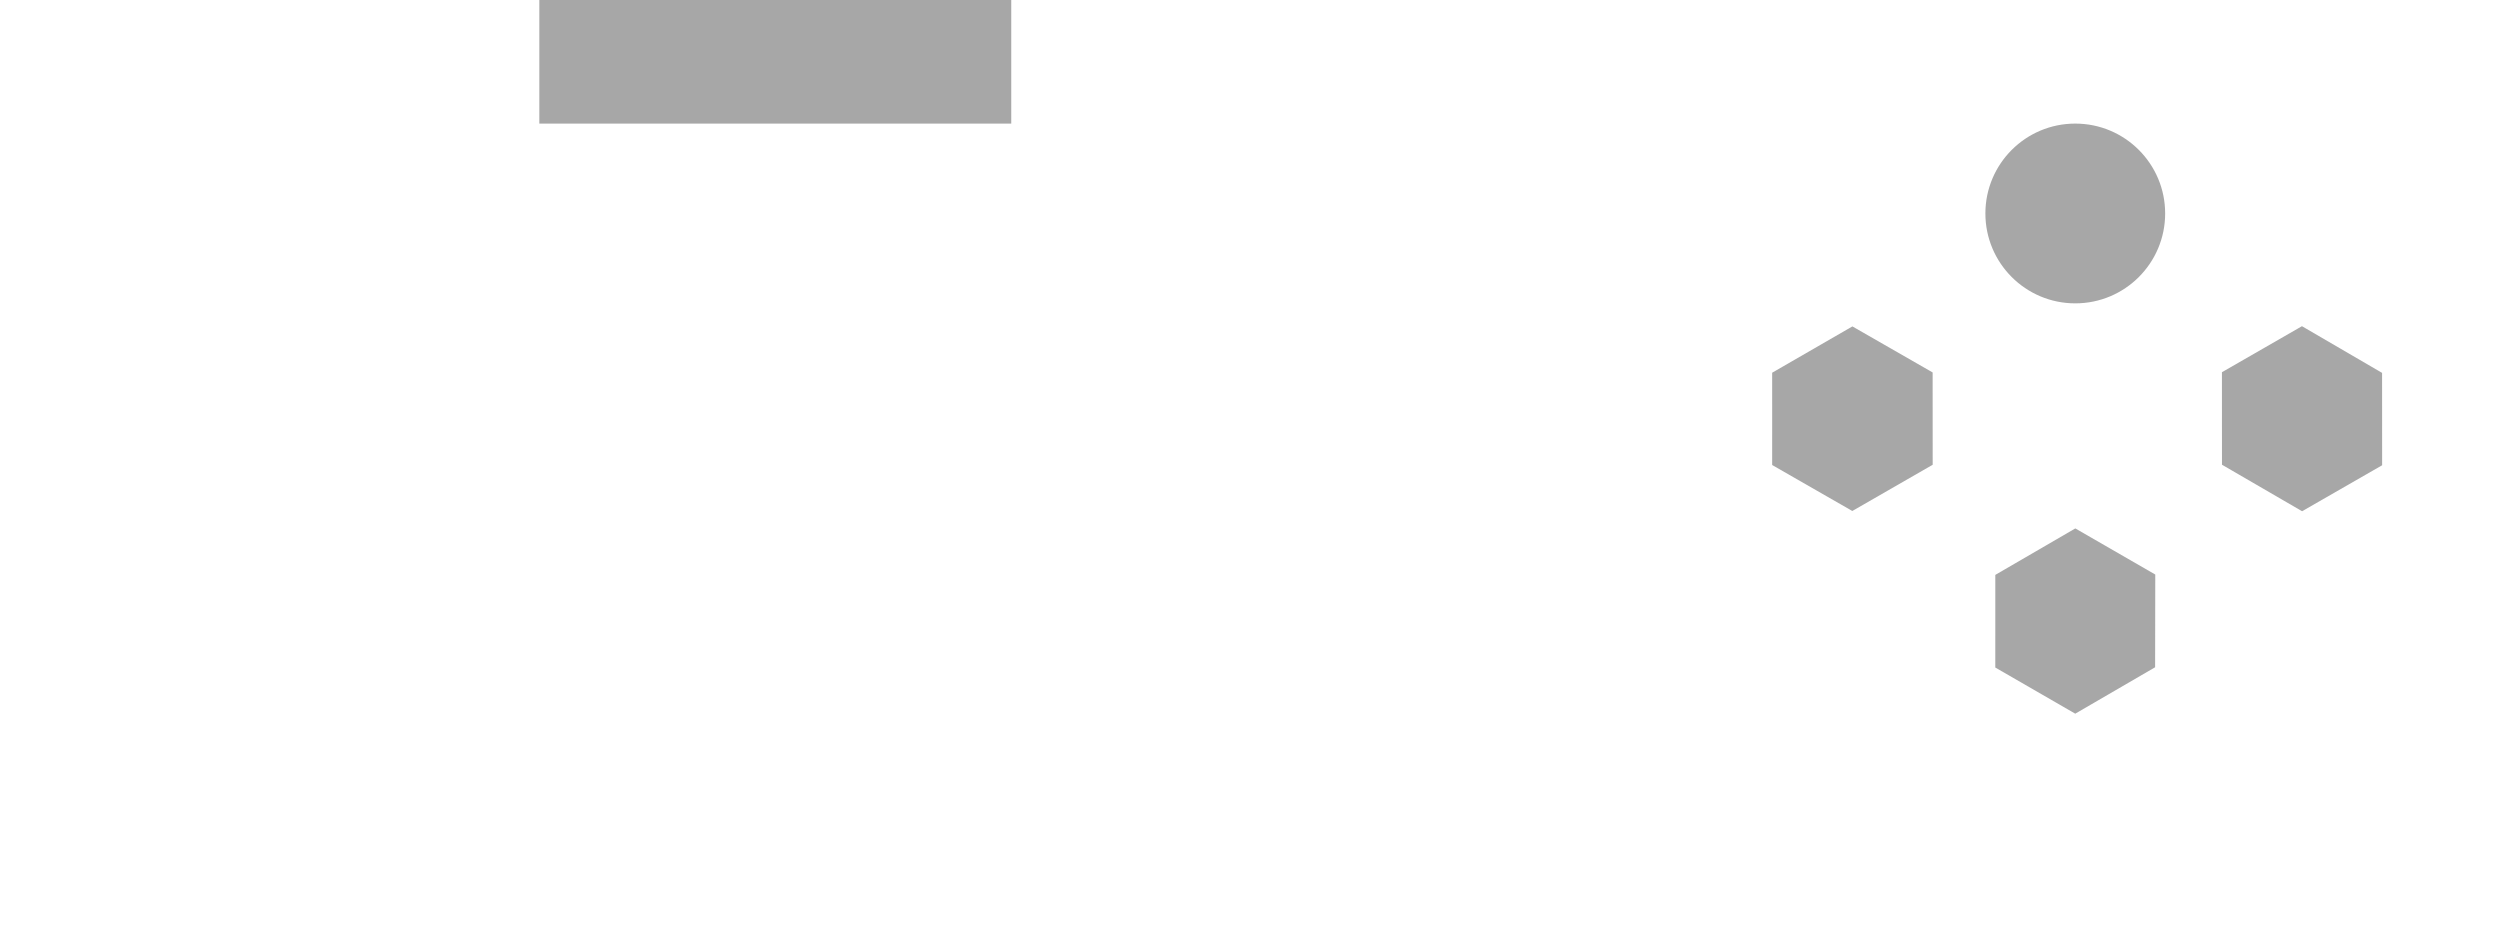 <?xml version="1.0" encoding="UTF-8" standalone="no"?>
<!-- Created with Inkscape (http://www.inkscape.org/) -->

<svg
   width="64"
   height="24"
   viewBox="0 0 64 24"
   version="1.1"
   id="svg1"
   sodipodi:docname="Seperator.svg"
   inkscape:version="1.3 (0e150ed6c4, 2023-07-21)"
   inkscape:export-filename="Seperator-2.svg"
   inkscape:export-xdpi="96"
   inkscape:export-ydpi="96"
   xmlns:inkscape="http://www.inkscape.org/namespaces/inkscape"
   xmlns:sodipodi="http://sodipodi.sourceforge.net/DTD/sodipodi-0.dtd"
   xmlns="http://www.w3.org/2000/svg"
   xmlns:svg="http://www.w3.org/2000/svg">
  <sodipodi:namedview
     id="namedview1"
     pagecolor="#ffffff"
     bordercolor="#000000"
     borderopacity="0.25"
     inkscape:showpageshadow="2"
     inkscape:pageopacity="0.0"
     inkscape:pagecheckerboard="0"
     inkscape:deskcolor="#d1d1d1"
     inkscape:document-units="px"
     showguides="true"
     inkscape:zoom="10.429825"
     inkscape:cx="40.46089"
     inkscape:cy="12.656013"
     inkscape:window-width="1324"
     inkscape:window-height="666"
     inkscape:window-x="13"
     inkscape:window-y="50"
     inkscape:window-maximized="0"
     inkscape:current-layer="layer1"
     inkscape:export-bgcolor="#ffffff00">
    <sodipodi:guide
       position="10.169,11.661"
       orientation="1,0"
       id="guide4"
       inkscape:locked="false" />
    <sodipodi:guide
       position="57.849,11.421"
       orientation="1,0"
       id="guide5"
       inkscape:locked="false" />
    <sodipodi:guide
       position="49.994,20.836"
       orientation="0,-1"
       id="guide6"
       inkscape:locked="false" />
    <sodipodi:guide
       position="42.187,11.44"
       orientation="1,0"
       id="guide7"
       inkscape:locked="false" />
    <sodipodi:guide
       position="42.187,11.44"
       orientation="0,-1"
       id="guide8"
       inkscape:locked="false" />
    <sodipodi:guide
       position="49.994,8.622"
       orientation="1,0"
       id="guide9"
       inkscape:locked="false" />
  </sodipodi:namedview>
  <defs
     id="defs1" />
  <g
     inkscape:label="Layer 1"
     inkscape:groupmode="layer"
     id="layer1">
    <rect
       style="fill:#919191;fill-opacity:0.8;stroke-width:0.911"
       id="rect4"
       width="12.081"
       height="3.164"
       x="13.807"
       y="0" />
    <circle
       style="fill:#919191;fill-opacity:0.8"
       id="path9"
       cx="53.127"
       cy="5.465"
       r="2.301" />
    <path
       sodipodi:type="star"
       style="fill:#919191;fill-opacity:0.8"
       id="path10"
       inkscape:flatsided="true"
       sodipodi:sides="6"
       sodipodi:cx="35.523129"
       sodipodi:cy="9.3961306"
       sodipodi:r1="2.3680339"
       sodipodi:r2="2.0507774"
       sodipodi:arg1="1.0164888"
       sodipodi:arg2="1.5400876"
       inkscape:rounded="0"
       inkscape:randomized="0.004"
       d="m 36.77,11.414 -2.362,0.074 -1.249,-2.016 1.114,-2.09 2.362,-0.075 1.247,2.02 z"
       inkscape:transform-center-x="0.0010261764"
       inkscape:transform-center-y="-0.0028874018"
       transform="rotate(91.788,40.831,15.826)" />
    <path
       sodipodi:type="star"
       style="fill:#919191;fill-opacity:0.8"
       id="path10-4"
       inkscape:flatsided="true"
       sodipodi:sides="6"
       sodipodi:cx="35.523129"
       sodipodi:cy="9.3961306"
       sodipodi:r1="2.3680339"
       sodipodi:r2="2.0507774"
       sodipodi:arg1="1.0164888"
       sodipodi:arg2="1.5400876"
       inkscape:rounded="0"
       inkscape:randomized="0.004"
       d="m 36.77,11.414 -2.362,0.074 -1.249,-2.016 1.114,-2.09 2.362,-0.075 1.247,2.02 z"
       inkscape:transform-center-x="0.00094616168"
       inkscape:transform-center-y="0.0017840332"
       transform="rotate(-28.083,49.869,-36.744)" />
    <path
       sodipodi:type="star"
       style="fill:#919191;fill-opacity:0.8"
       id="path10-4-4"
       inkscape:flatsided="true"
       sodipodi:sides="6"
       sodipodi:cx="35.523129"
       sodipodi:cy="9.3961306"
       sodipodi:r1="2.3680339"
       sodipodi:r2="2.0507774"
       sodipodi:arg1="1.0164888"
       sodipodi:arg2="1.5400876"
       inkscape:rounded="0"
       inkscape:randomized="0.004"
       d="m 36.77,11.414 -2.362,0.074 -1.249,-2.016 1.114,-2.09 2.362,-0.075 1.247,2.02 z"
       inkscape:transform-center-x="0.0020680641"
       inkscape:transform-center-y="0.00018201648"
       transform="rotate(31.788,32.909,43.563)" />
  </g>
</svg>
